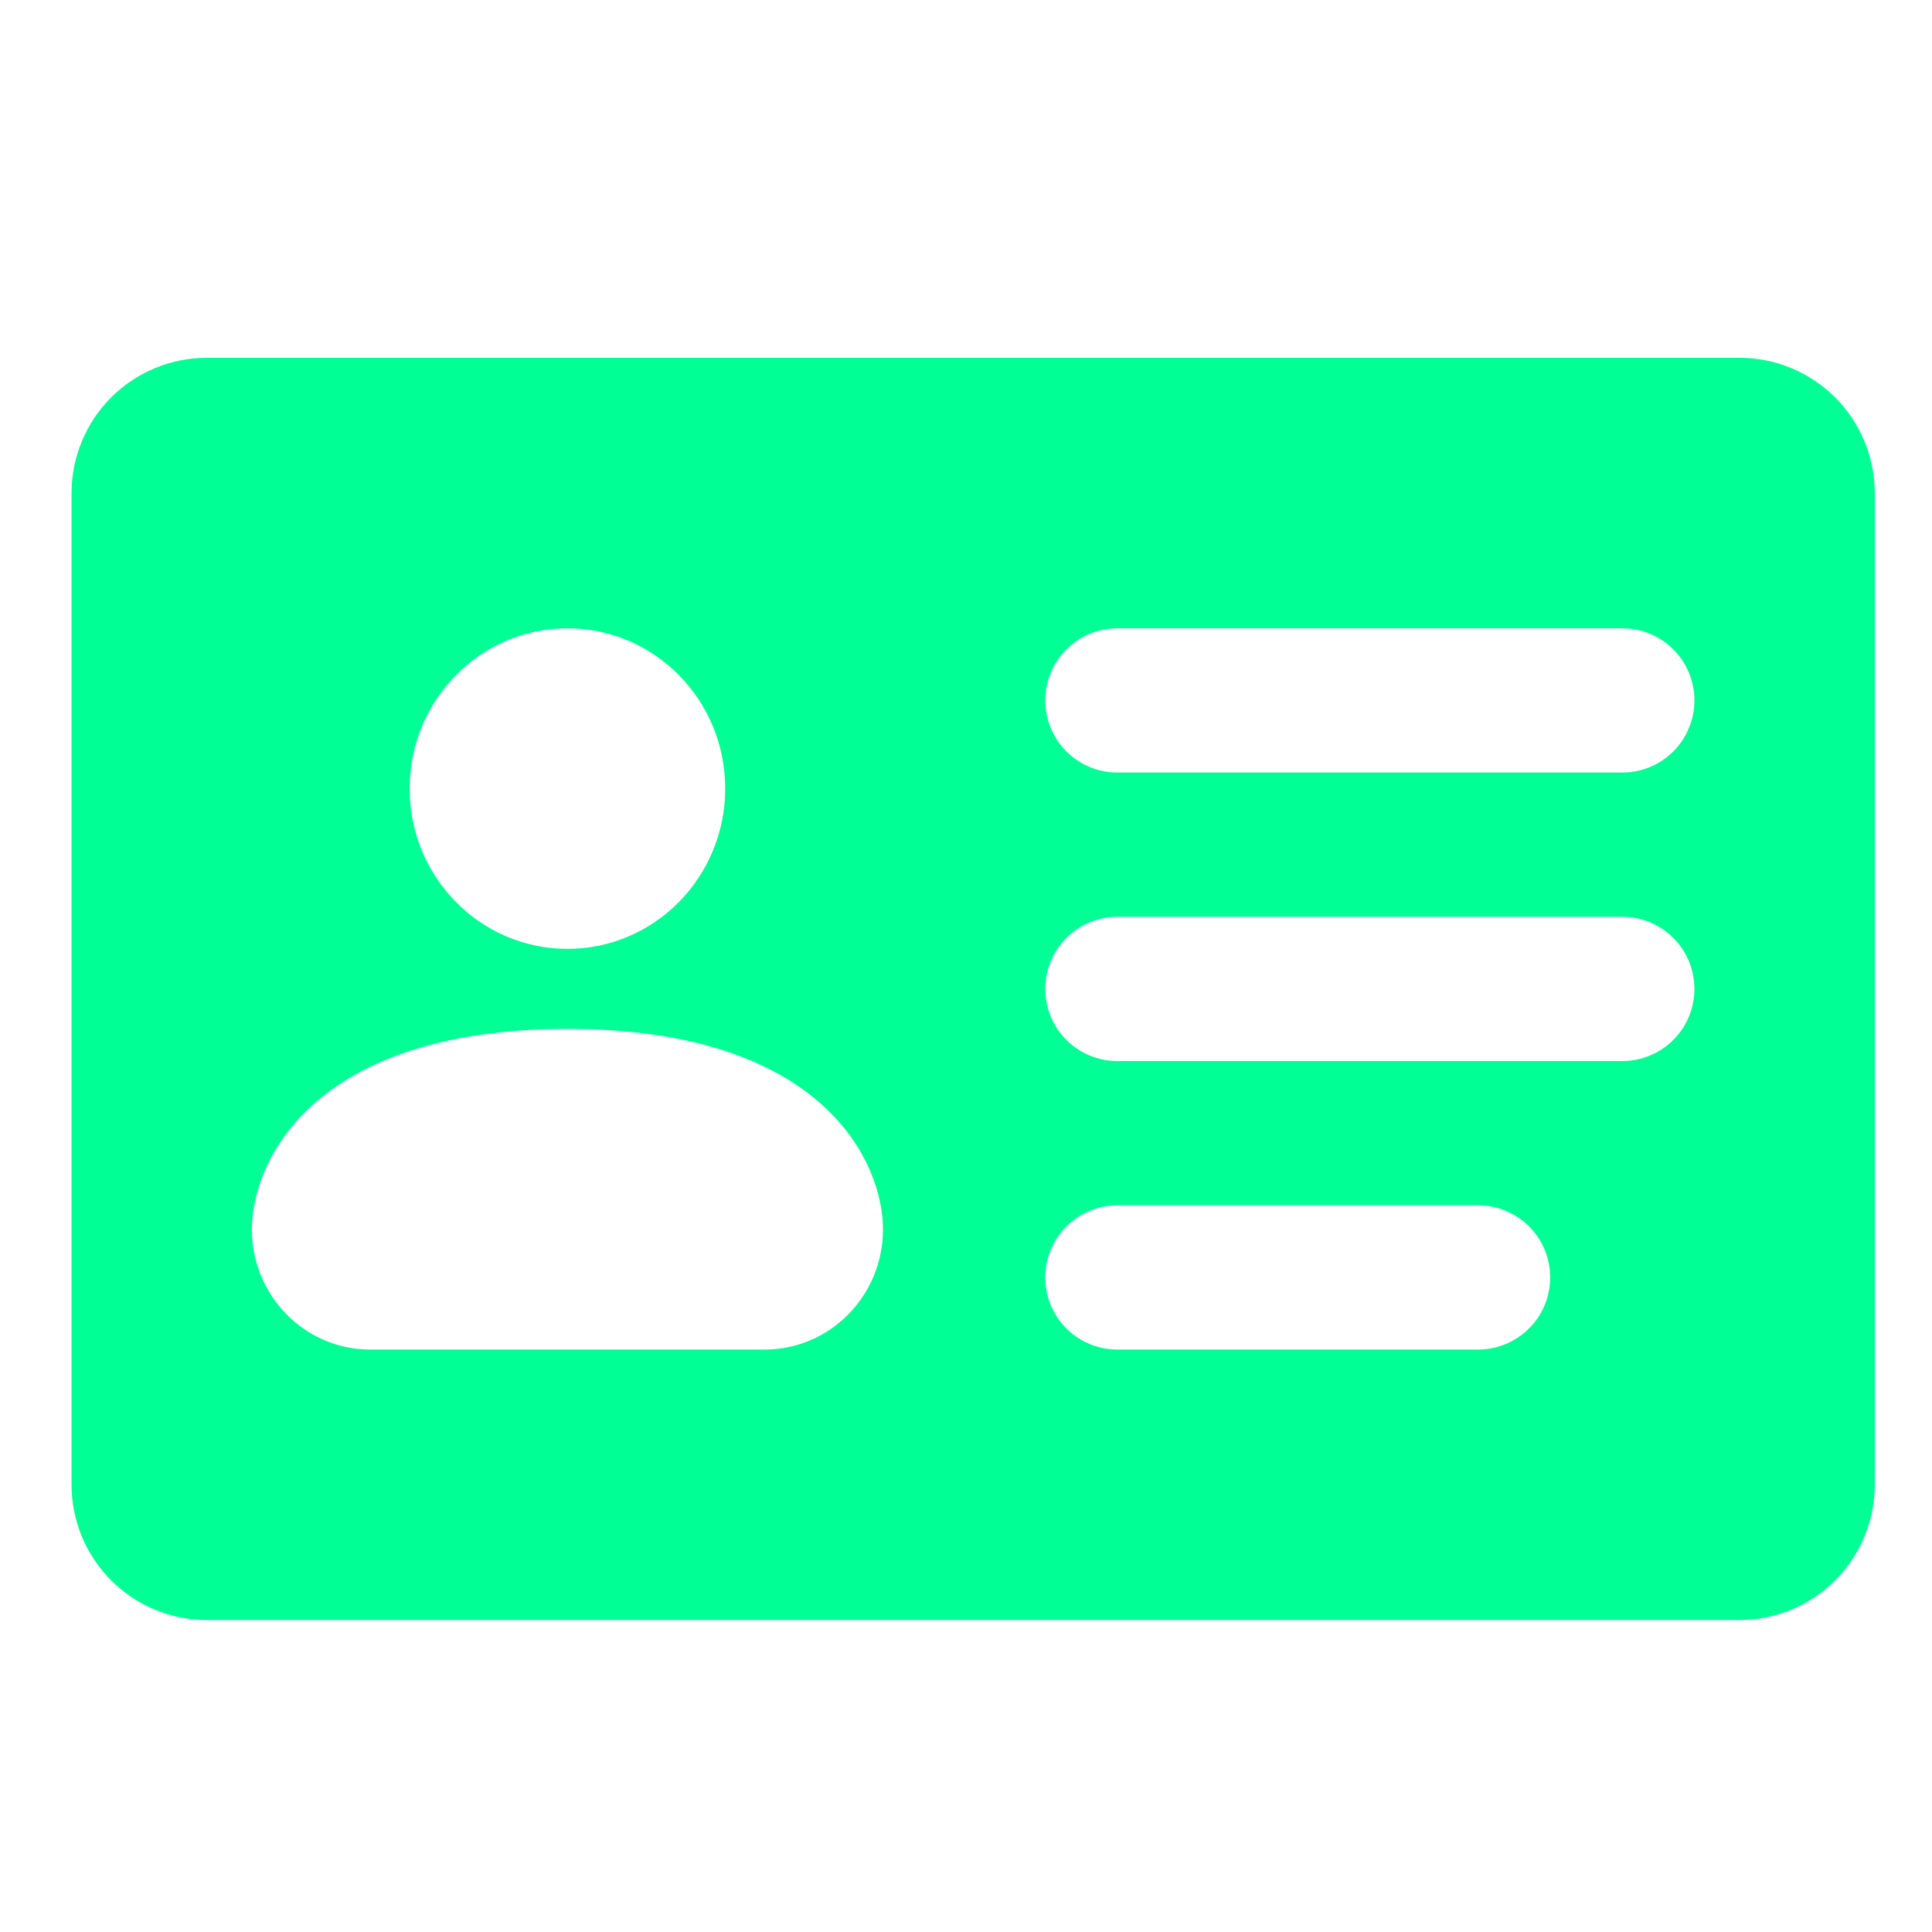 <svg width="30" height="30" viewBox="0 0 30 30" fill="none" xmlns="http://www.w3.org/2000/svg">
<path fill-rule="evenodd" clip-rule="evenodd" d="M3.211 5.556C2.654 5.556 2.12 5.777 1.726 6.171C1.333 6.565 1.111 7.099 1.111 7.656L1.111 23.056C1.111 23.613 1.333 24.147 1.726 24.541C2.12 24.934 2.654 25.156 3.211 25.156H27.011C27.568 25.156 28.102 24.934 28.496 24.541C28.89 24.147 29.111 23.613 29.111 23.056V7.656C29.111 7.099 28.89 6.565 28.496 6.171C28.102 5.777 27.568 5.556 27.011 5.556H3.211ZM17.351 9.756C17.054 9.756 16.769 9.874 16.559 10.084C16.349 10.294 16.231 10.579 16.231 10.876C16.231 11.173 16.349 11.458 16.559 11.668C16.769 11.878 17.054 11.996 17.351 11.996H25.191C25.488 11.996 25.773 11.878 25.983 11.668C26.193 11.458 26.311 11.173 26.311 10.876C26.311 10.579 26.193 10.294 25.983 10.084C25.773 9.874 25.488 9.756 25.191 9.756H17.351ZM17.351 14.236C17.054 14.236 16.769 14.354 16.559 14.564C16.349 14.774 16.231 15.059 16.231 15.356C16.231 15.653 16.349 15.938 16.559 16.148C16.769 16.358 17.054 16.476 17.351 16.476H25.191C25.488 16.476 25.773 16.358 25.983 16.148C26.193 15.938 26.311 15.653 26.311 15.356C26.311 15.059 26.193 14.774 25.983 14.564C25.773 14.354 25.488 14.236 25.191 14.236H17.351ZM17.351 18.716C17.054 18.716 16.769 18.834 16.559 19.044C16.349 19.254 16.231 19.539 16.231 19.836C16.231 20.133 16.349 20.418 16.559 20.628C16.769 20.838 17.054 20.956 17.351 20.956H22.951C23.248 20.956 23.533 20.838 23.743 20.628C23.953 20.418 24.071 20.133 24.071 19.836C24.071 19.539 23.953 19.254 23.743 19.044C23.533 18.834 23.248 18.716 22.951 18.716H17.351ZM8.811 14.734C10.164 14.734 11.261 13.62 11.261 12.245C11.261 10.87 10.164 9.756 8.811 9.756C7.459 9.756 6.361 10.87 6.361 12.245C6.361 13.62 7.459 14.734 8.811 14.734ZM3.911 19.088C3.911 20.121 4.735 20.956 5.75 20.956H11.873C12.888 20.956 13.711 20.12 13.711 19.09C13.711 18.058 12.793 15.977 8.811 15.977C4.83 15.977 3.911 18.058 3.911 19.09V19.088Z" fill="#00FF95"/>
</svg>
